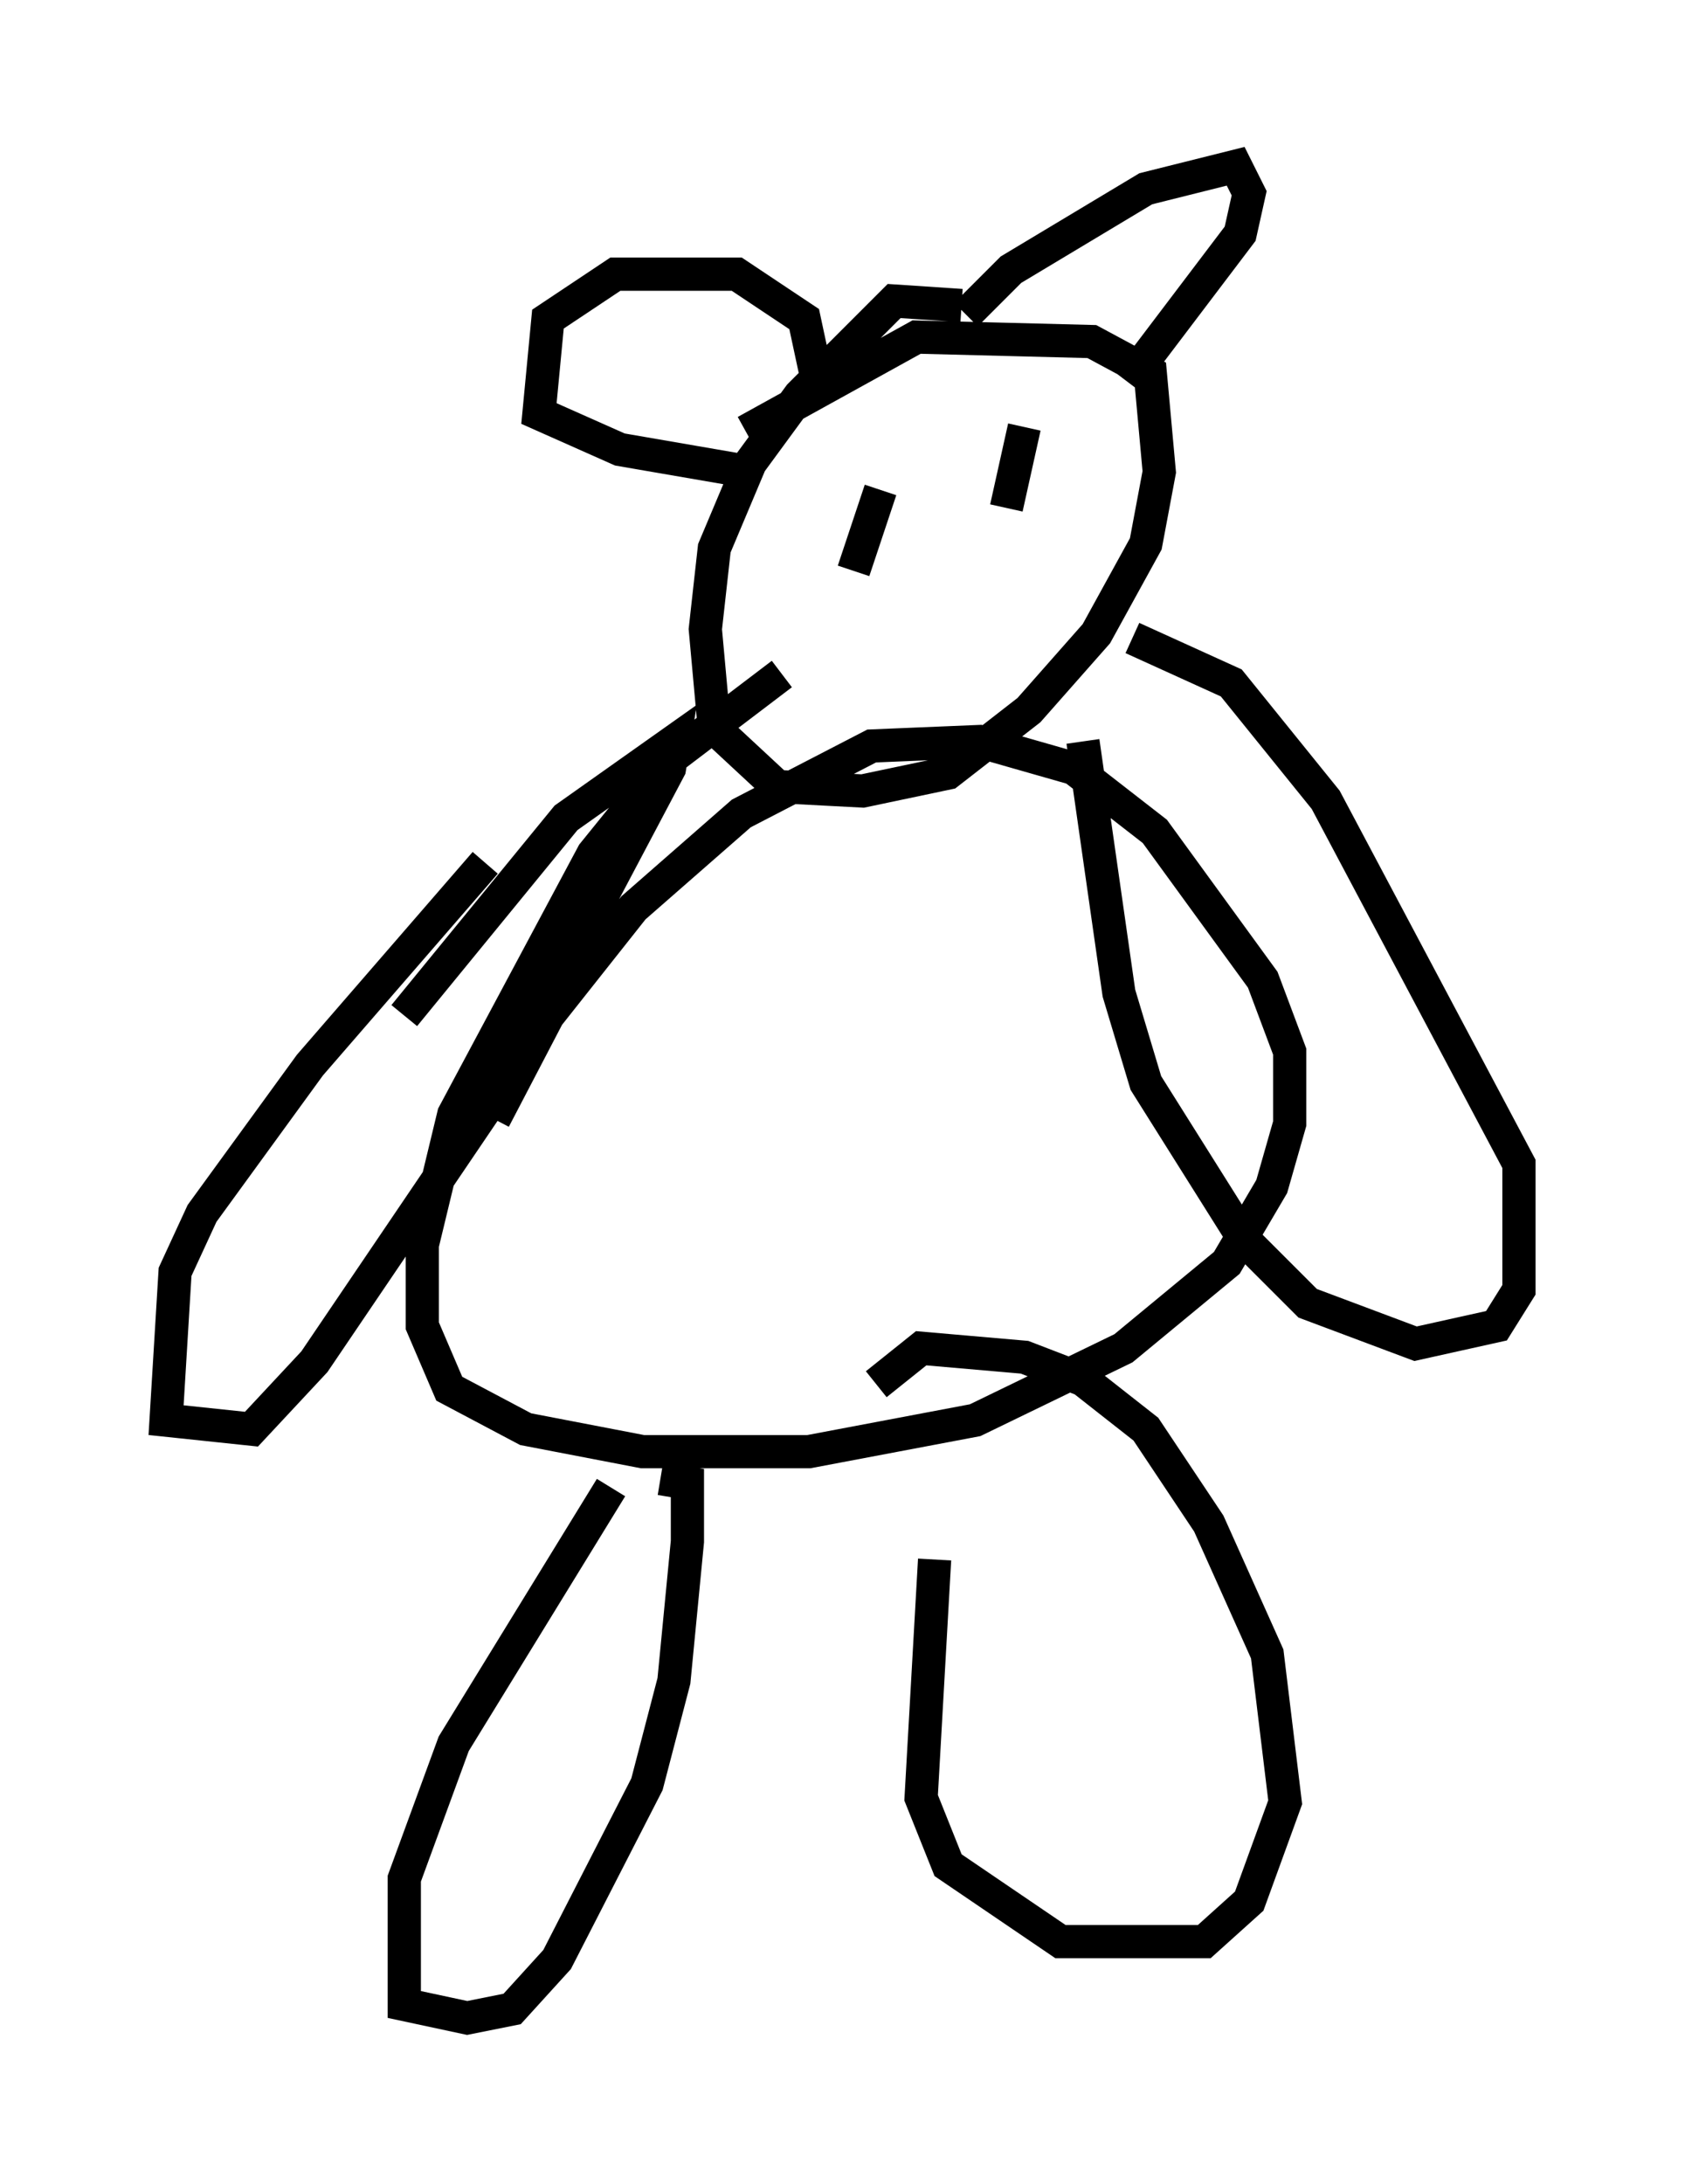 <?xml version="1.0" encoding="utf-8" ?>
<svg baseProfile="full" height="65.75" version="1.1" width="50.73" xmlns="http://www.w3.org/2000/svg" xmlns:ev="http://www.w3.org/2001/xml-events" xmlns:xlink="http://www.w3.org/1999/xlink"><defs /><rect fill="white" height="65.75" width="50.73" x="0" y="0" /><path d="M16.773, 24.215 m-2.165, 1.759 l-5.277, 6.089 -3.248, 4.465 l-0.812, 1.759 -0.271, 4.465 l2.571, 0.271 1.894, -2.03 l5.683, -8.39 5.007, -9.472 l0.135, -0.812 -3.248, 2.3 l-4.871, 5.954 m20.433, -8.254 l1.083, 7.578 0.812, 2.706 l2.977, 4.736 1.894, 1.894 l3.248, 1.218 2.436, -0.541 l0.677, -1.083 0.0, -3.789 l-5.819, -10.961 -2.842, -3.518 l-2.977, -1.353 m-15.697, 25.575 l-4.736, 7.713 -1.488, 4.059 l0.0, 3.789 1.894, 0.406 l1.353, -0.271 1.353, -1.488 l2.706, -5.277 0.812, -3.112 l0.406, -4.195 0.0, -1.759 l-0.812, -0.135 m8.254, 2.436 l-0.406, 7.172 0.812, 2.03 l3.383, 2.3 4.33, 0.0 l1.353, -1.218 1.083, -2.977 l-0.541, -4.465 -1.759, -3.924 l-1.894, -2.842 -1.894, -1.488 l-1.759, -0.677 -3.112, -0.271 l-1.353, 1.083 m-2.842, -21.38 l-3.383, 2.571 -2.3, 2.842 l-4.195, 7.848 -0.947, 3.924 l0.0, 2.436 0.812, 1.894 l2.3, 1.218 3.518, 0.677 l5.007, 0.0 5.007, -0.947 l4.465, -2.165 3.112, -2.571 l1.353, -2.3 0.541, -1.894 l0.0, -2.165 -0.812, -2.165 l-3.248, -4.465 -2.436, -1.894 l-2.842, -0.812 -3.248, 0.135 l-3.924, 2.03 -3.248, 2.842 l-2.571, 3.248 -1.624, 3.112 m14.073, -24.492 l-2.03, -0.135 -2.842, 2.842 l-1.488, 2.03 -1.083, 2.571 l-0.271, 2.436 0.271, 2.977 l1.894, 1.759 2.571, 0.135 l2.571, -0.541 2.436, -1.894 l2.03, -2.3 1.488, -2.706 l0.406, -2.165 -0.271, -2.977 l-1.759, -0.947 -5.277, -0.135 l-5.142, 2.842 m6.631, -3.518 l1.353, -1.353 4.059, -2.436 l2.706, -0.677 0.406, 0.812 l-0.271, 1.218 -3.383, 4.465 m-9.337, 0.0 l-0.406, -1.894 -2.03, -1.353 l-3.654, 0.0 -2.03, 1.353 l-0.271, 2.842 2.436, 1.083 l3.924, 0.677 m3.924, 0.541 l-0.812, 2.436 m5.142, -4.33 l-0.541, 2.436 m-5.819, 3.654 " fill="none" stroke="black" stroke-width="1" /></svg>